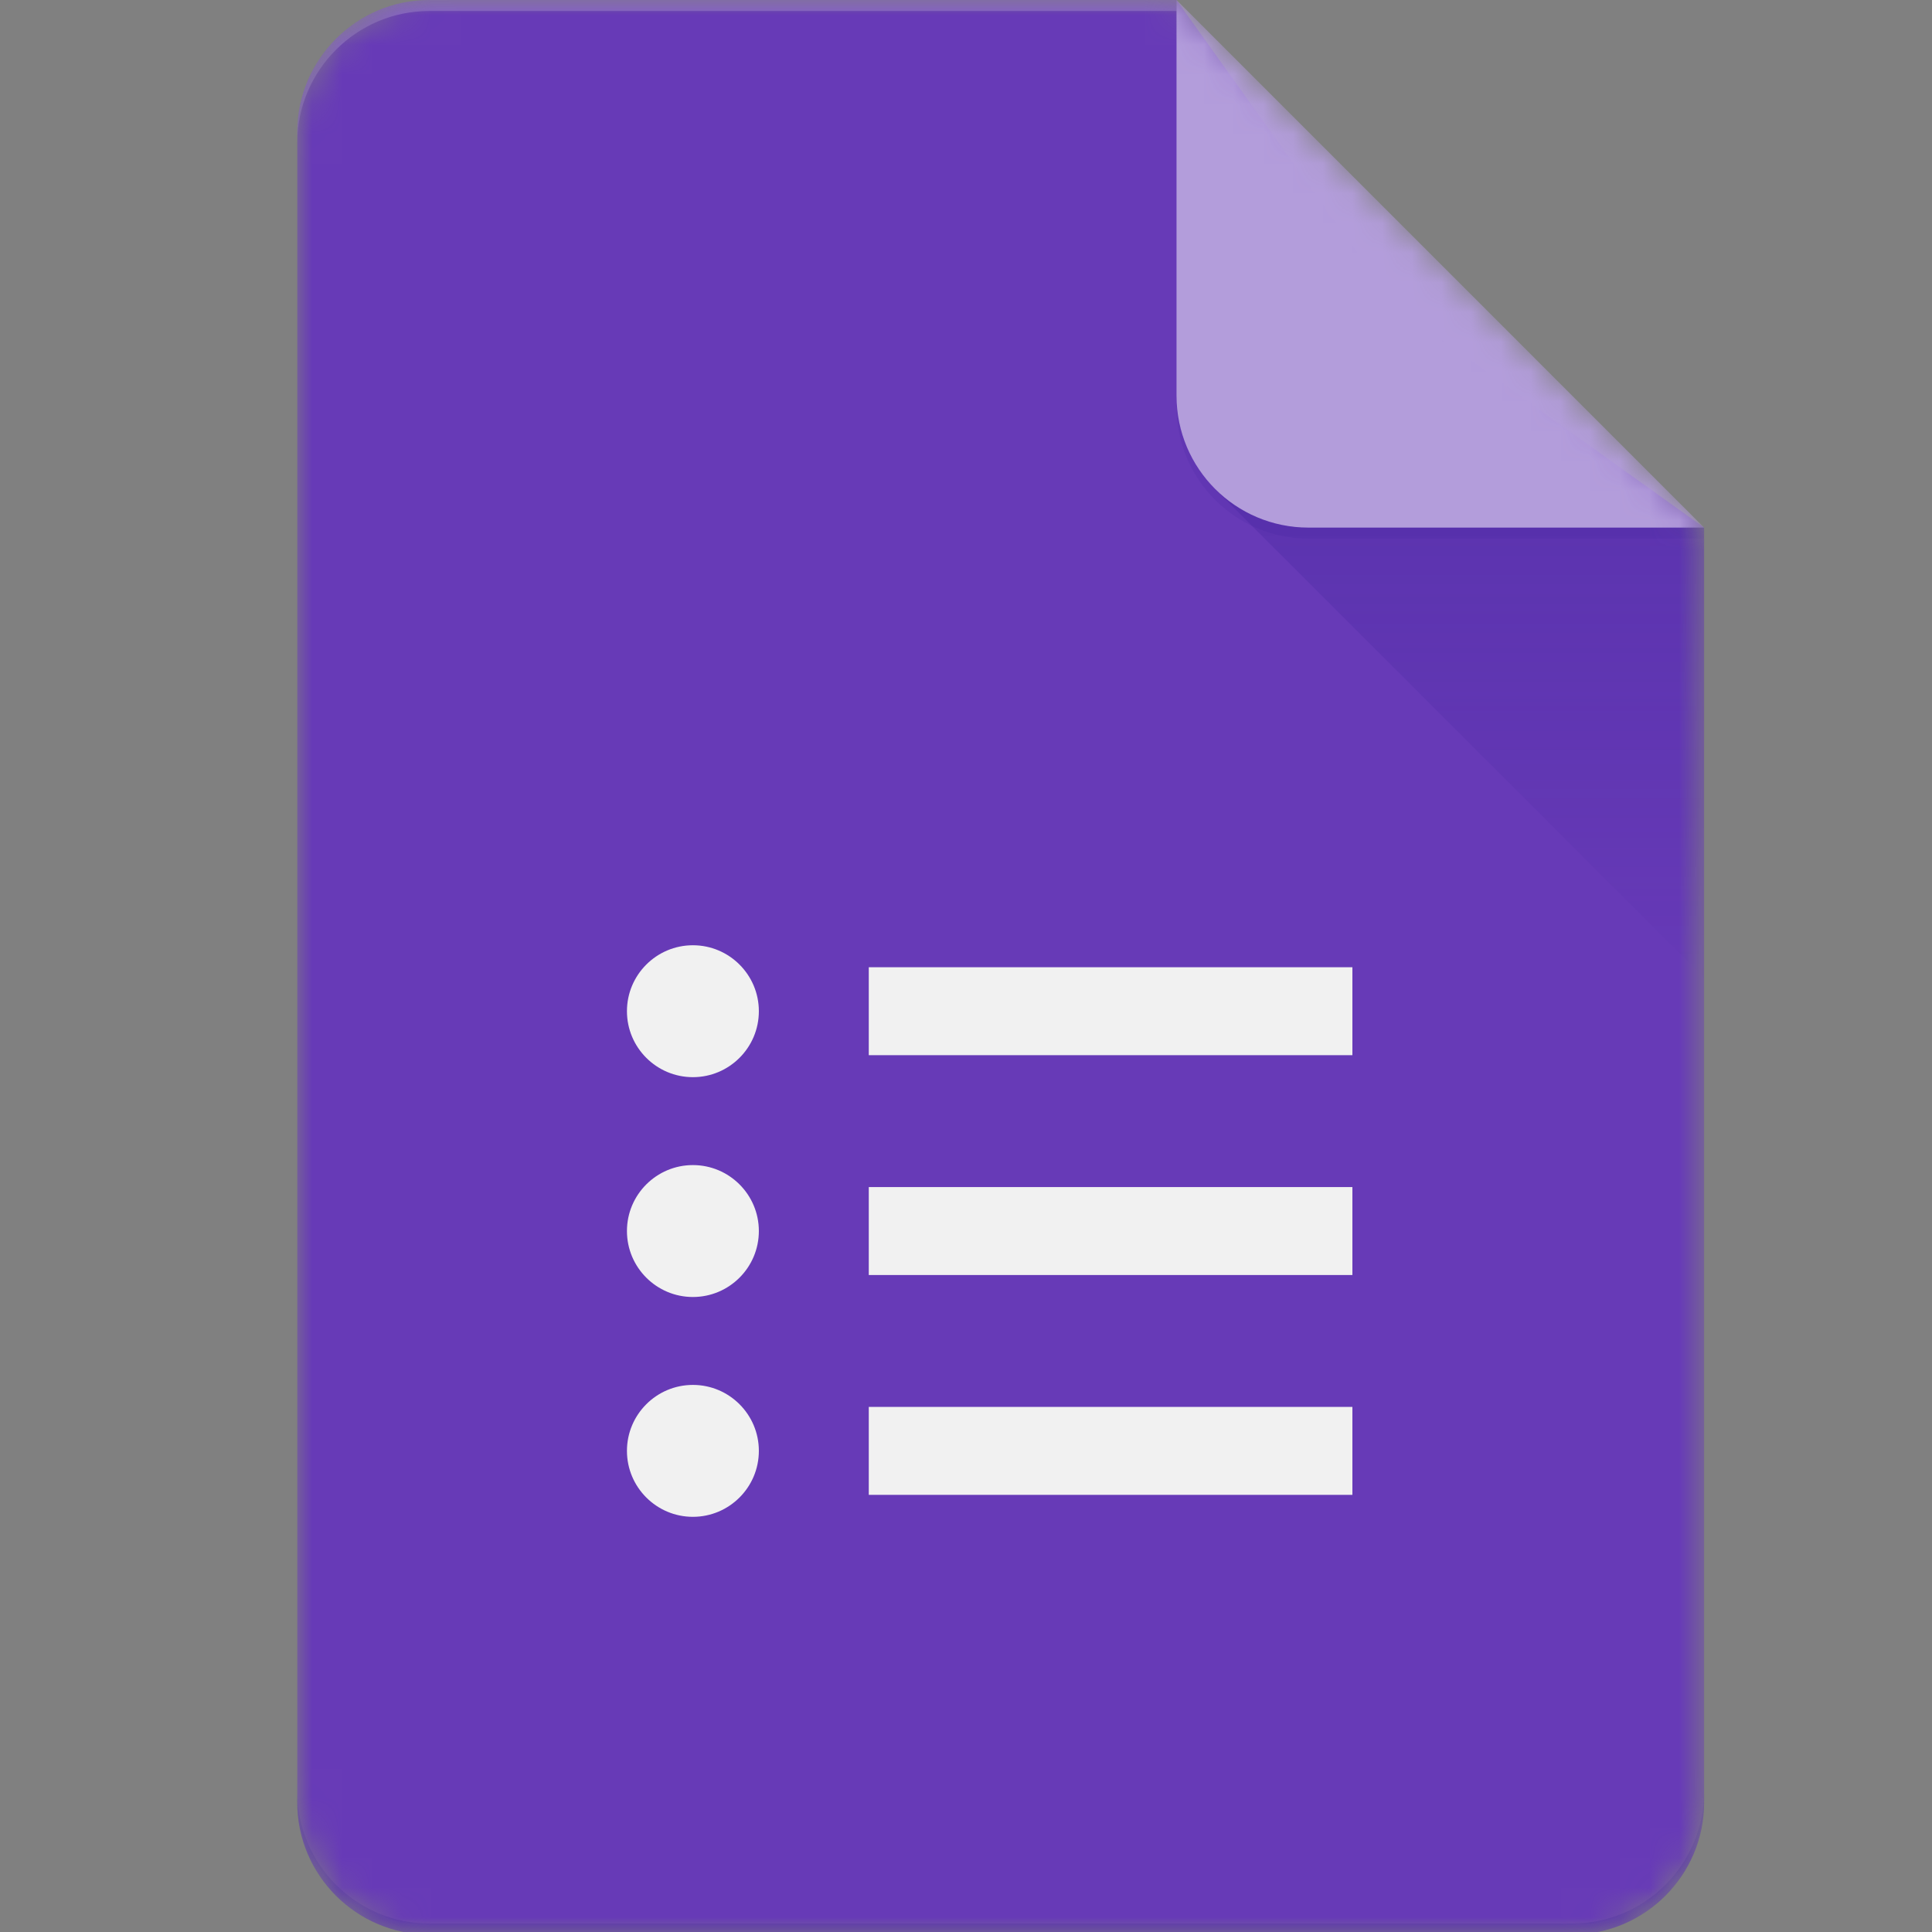 <?xml version="1.0" encoding="UTF-8" standalone="no"?>
<svg
   width="65"
   height="65"
   viewBox="0 0 65 65"
   version="1.1"
   id="svg194"
   sodipodi:docname="logo.svg"
   inkscape:version="1.2 (dc2aedaf03, 2022-05-15)"
   xmlns:inkscape="http://www.inkscape.org/namespaces/inkscape"
   xmlns:sodipodi="http://sodipodi.sourceforge.net/DTD/sodipodi-0.dtd"
   xmlns:xlink="http://www.w3.org/1999/xlink"
   xmlns="http://www.w3.org/2000/svg"
   xmlns:svg="http://www.w3.org/2000/svg"
   xmlns:rdf="http://www.w3.org/1999/02/22-rdf-syntax-ns#"
   xmlns:cc="http://creativecommons.org/ns#"
   xmlns:dc="http://purl.org/dc/elements/1.1/">
  <rect x="0" y="0" width="65" height="65" fill="#808080" stroke="none"/>
  <sodipodi:namedview
     id="namedview196"
     pagecolor="#ffffff"
     bordercolor="#000000"
     borderopacity="0.25"
     inkscape:showpageshadow="2"
     inkscape:pageopacity="0.0"
     inkscape:pagecheckerboard="0"
     inkscape:deskcolor="#d1d1d1"
     showgrid="false"
     inkscape:zoom="15.560606"
     inkscape:cx="22.653359"
     inkscape:cy="32.967868"
     inkscape:window-width="3440"
     inkscape:window-height="1369"
     inkscape:window-x="-8"
     inkscape:window-y="-8"
     inkscape:window-maximized="1"
     inkscape:current-layer="svg194" />
  <!-- Generator: Sketch 54.1 (76490) - https://sketchapp.com -->
  <title
     id="title100">Forms-icon</title>
  <desc
     id="desc102">Created with Sketch.</desc>
  <defs
     id="defs121">
    <path
       d="M 29.583,0 H 4.438 C 1.997,0 0,1.997 0,4.438 v 56.208 c 0,2.441 1.997,4.438 4.438,4.438 h 38.458 c 2.441,0 4.438,-1.997 4.438,-4.438 V 17.75 Z"
       id="path-1" />
    <path
       d="M 29.583,0 H 4.438 C 1.997,0 0,1.997 0,4.438 v 56.208 c 0,2.441 1.997,4.438 4.438,4.438 h 38.458 c 2.441,0 4.438,-1.997 4.438,-4.438 V 17.75 Z"
       id="path-3" />
    <path
       d="M 29.583,0 H 4.438 C 1.997,0 0,1.997 0,4.438 v 56.208 c 0,2.441 1.997,4.438 4.438,4.438 h 38.458 c 2.441,0 4.438,-1.997 4.438,-4.438 V 17.75 Z"
       id="path-5" />
    <linearGradient
       x1="39.104"
       y1="17.866"
       x2="39.104"
       y2="32.906"
       id="linearGradient-7"
       gradientTransform="scale(1,1)"
       gradientUnits="userSpaceOnUse">
      <stop
         stop-color="#311B92"
         stop-opacity="0.2"
         offset="0%"
         id="stop107" />
      <stop
         stop-color="#311B92"
         stop-opacity="0.02"
         offset="100%"
         id="stop109" />
    </linearGradient>
    <path
       d="M 29.583,0 H 4.438 C 1.997,0 0,1.997 0,4.438 v 56.208 c 0,2.441 1.997,4.438 4.438,4.438 h 38.458 c 2.441,0 4.438,-1.997 4.438,-4.438 V 17.75 Z"
       id="path-8" />
    <path
       d="M 29.583,0 H 4.438 C 1.997,0 0,1.997 0,4.438 v 56.208 c 0,2.441 1.997,4.438 4.438,4.438 h 38.458 c 2.441,0 4.438,-1.997 4.438,-4.438 V 17.75 Z"
       id="path-10" />
    <path
       d="M 29.583,0 H 4.438 C 1.997,0 0,1.997 0,4.438 v 56.208 c 0,2.441 1.997,4.438 4.438,4.438 h 38.458 c 2.441,0 4.438,-1.997 4.438,-4.438 V 17.75 Z"
       id="path-12" />
    <path
       d="M 29.583,0 H 4.438 C 1.997,0 0,1.997 0,4.438 v 56.208 c 0,2.441 1.997,4.438 4.438,4.438 h 38.458 c 2.441,0 4.438,-1.997 4.438,-4.438 V 17.75 Z"
       id="path-14" />
    <radialGradient
       cx="1.758"
       cy="1.508"
       fx="1.758"
       fy="1.508"
       r="89.498"
       gradientTransform="scale(0.853,1.173)"
       id="radialGradient-16"
       gradientUnits="userSpaceOnUse">
      <stop
         stop-color="#FFFFFF"
         stop-opacity="0.1"
         offset="0%"
         id="stop116" />
      <stop
         stop-color="#FFFFFF"
         stop-opacity="0"
         offset="100%"
         id="stop118" />
    </radialGradient>
  </defs>
  <g
     id="Page-1"
     stroke="none"
     stroke-width="1"
     fill="none"
     fill-rule="evenodd"
     transform="translate(10)">
    <g
       id="Consumer-Apps-Forms-Large-VD-R8"
       transform="translate(-449,-452)">
      <g
         id="Hero"
         transform="translate(0,63)">
        <g
           id="Personal"
           transform="translate(277,299)">
          <g
             id="Forms-icon"
             transform="translate(172,90)">
            <g
               id="g185">
              <g
                 id="Clipped">
                <mask
                   id="mask-2"
                   fill="#ffffff">
                  <use
                     xlink:href="#path-1"
                     id="use123" />
                </mask>
                <g
                   id="SVGID_20_" />
                <path
                   d="M 29.583,0 H 4.438 C 1.997,0 0,1.997 0,4.438 v 56.208 c 0,2.441 1.997,4.438 4.438,4.438 h 38.458 c 2.441,0 4.438,-1.997 4.438,-4.438 V 17.75 L 36.979,10.354 Z"
                   id="Path"
                   fill="#673ab7"
                   fill-rule="nonzero"
                   mask="url(#mask-2)" />
              </g>
              <g
                 id="g135">
                <mask
                   id="mask-4"
                   fill="#ffffff">
                  <use
                     xlink:href="#path-3"
                     id="use129" />
                </mask>
                <g
                   id="g132" />
                <path
                   d="M 19.229,50.292 H 35.5 V 47.333 H 19.229 Z m 0,-17.75 V 35.5 H 35.5 v -2.958 z m -3.698,1.479 c 0,1.224 -0.995,2.219 -2.219,2.219 -1.224,0 -2.219,-0.995 -2.219,-2.219 0,-1.224 0.995,-2.219 2.219,-2.219 1.224,0 2.219,0.995 2.219,2.219 z m 0,7.396 c 0,1.224 -0.995,2.219 -2.219,2.219 -1.224,0 -2.219,-0.995 -2.219,-2.219 0,-1.224 0.995,-2.219 2.219,-2.219 1.224,0 2.219,0.995 2.219,2.219 z m 0,7.396 c 0,1.224 -0.995,2.219 -2.219,2.219 -1.224,0 -2.219,-0.995 -2.219,-2.219 0,-1.224 0.995,-2.219 2.219,-2.219 1.224,0 2.219,0.995 2.219,2.219 z m 3.698,-5.917 H 35.5 V 39.938 H 19.229 Z"
                   id="Shape"
                   fill="#f1f1f1"
                   fill-rule="nonzero"
                   mask="url(#mask-4)" />
              </g>
              <g
                 id="g144">
                <mask
                   id="mask-6"
                   fill="#ffffff">
                  <use
                     xlink:href="#path-5"
                     id="use137" />
                </mask>
                <g
                   id="g140" />
                <polygon
                   id="polygon142"
                   fill="url(#linearGradient-7)"
                   fill-rule="nonzero"
                   mask="url(#mask-6)"
                   points="47.333,17.75 30.881,16.452 47.333,32.9 "
                   style="fill:url(#linearGradient-7)" />
              </g>
              <g
                 id="g156">
                <mask
                   id="mask-9"
                   fill="#ffffff">
                  <use
                     xlink:href="#path-8"
                     id="use146" />
                </mask>
                <g
                   id="g149" />
                <g
                   id="Group"
                   mask="url(#mask-9)">
                  <g
                     transform="translate(26.625,-2.958)"
                     id="g153">
                    <path
                       d="M 2.958,2.958 V 16.271 c 0,2.452 1.986,4.438 4.438,4.438 H 20.708 Z"
                       id="path151"
                       fill="#b39ddb"
                       fill-rule="nonzero" />
                  </g>
                </g>
              </g>
              <g
                 id="g165">
                <mask
                   id="mask-11"
                   fill="#ffffff">
                  <use
                     xlink:href="#path-10"
                     id="use158" />
                </mask>
                <g
                   id="g161" />
                <path
                   d="M 4.438,0 C 1.997,0 0,1.997 0,4.438 V 4.807 C 0,2.367 1.997,0.37 4.438,0.37 H 29.583 V 0 Z"
                   id="path163"
                   fill-opacity="0.2"
                   fill="#ffffff"
                   fill-rule="nonzero"
                   mask="url(#mask-11)" />
              </g>
              <g
                 id="g174">
                <mask
                   id="mask-13"
                   fill="#ffffff">
                  <use
                     xlink:href="#path-12"
                     id="use167" />
                </mask>
                <g
                   id="g170" />
                <path
                   d="M 42.896,64.714 H 4.438 C 1.997,64.714 0,62.717 0,60.276 v 0.37 c 0,2.441 1.997,4.438 4.438,4.438 h 38.458 c 2.441,0 4.438,-1.997 4.438,-4.438 v -0.37 c 0,2.441 -1.997,4.438 -4.438,4.438 z"
                   id="path172"
                   fill-opacity="0.2"
                   fill="#311b92"
                   fill-rule="nonzero"
                   mask="url(#mask-13)" />
              </g>
              <g
                 id="g183">
                <mask
                   id="mask-15"
                   fill="#ffffff">
                  <use
                     xlink:href="#path-14"
                     id="use176" />
                </mask>
                <g
                   id="g179" />
                <path
                   d="m 34.021,17.75 c -2.452,0 -4.438,-1.986 -4.438,-4.438 v 0.37 c 0,2.452 1.986,4.438 4.438,4.438 h 13.312 V 17.75 Z"
                   id="path181"
                   fill-opacity="0.1"
                   fill="#311b92"
                   fill-rule="nonzero"
                   mask="url(#mask-15)" />
              </g>
            </g>
          </g>
        </g>
      </g>
    </g>
  </g>
</svg>
